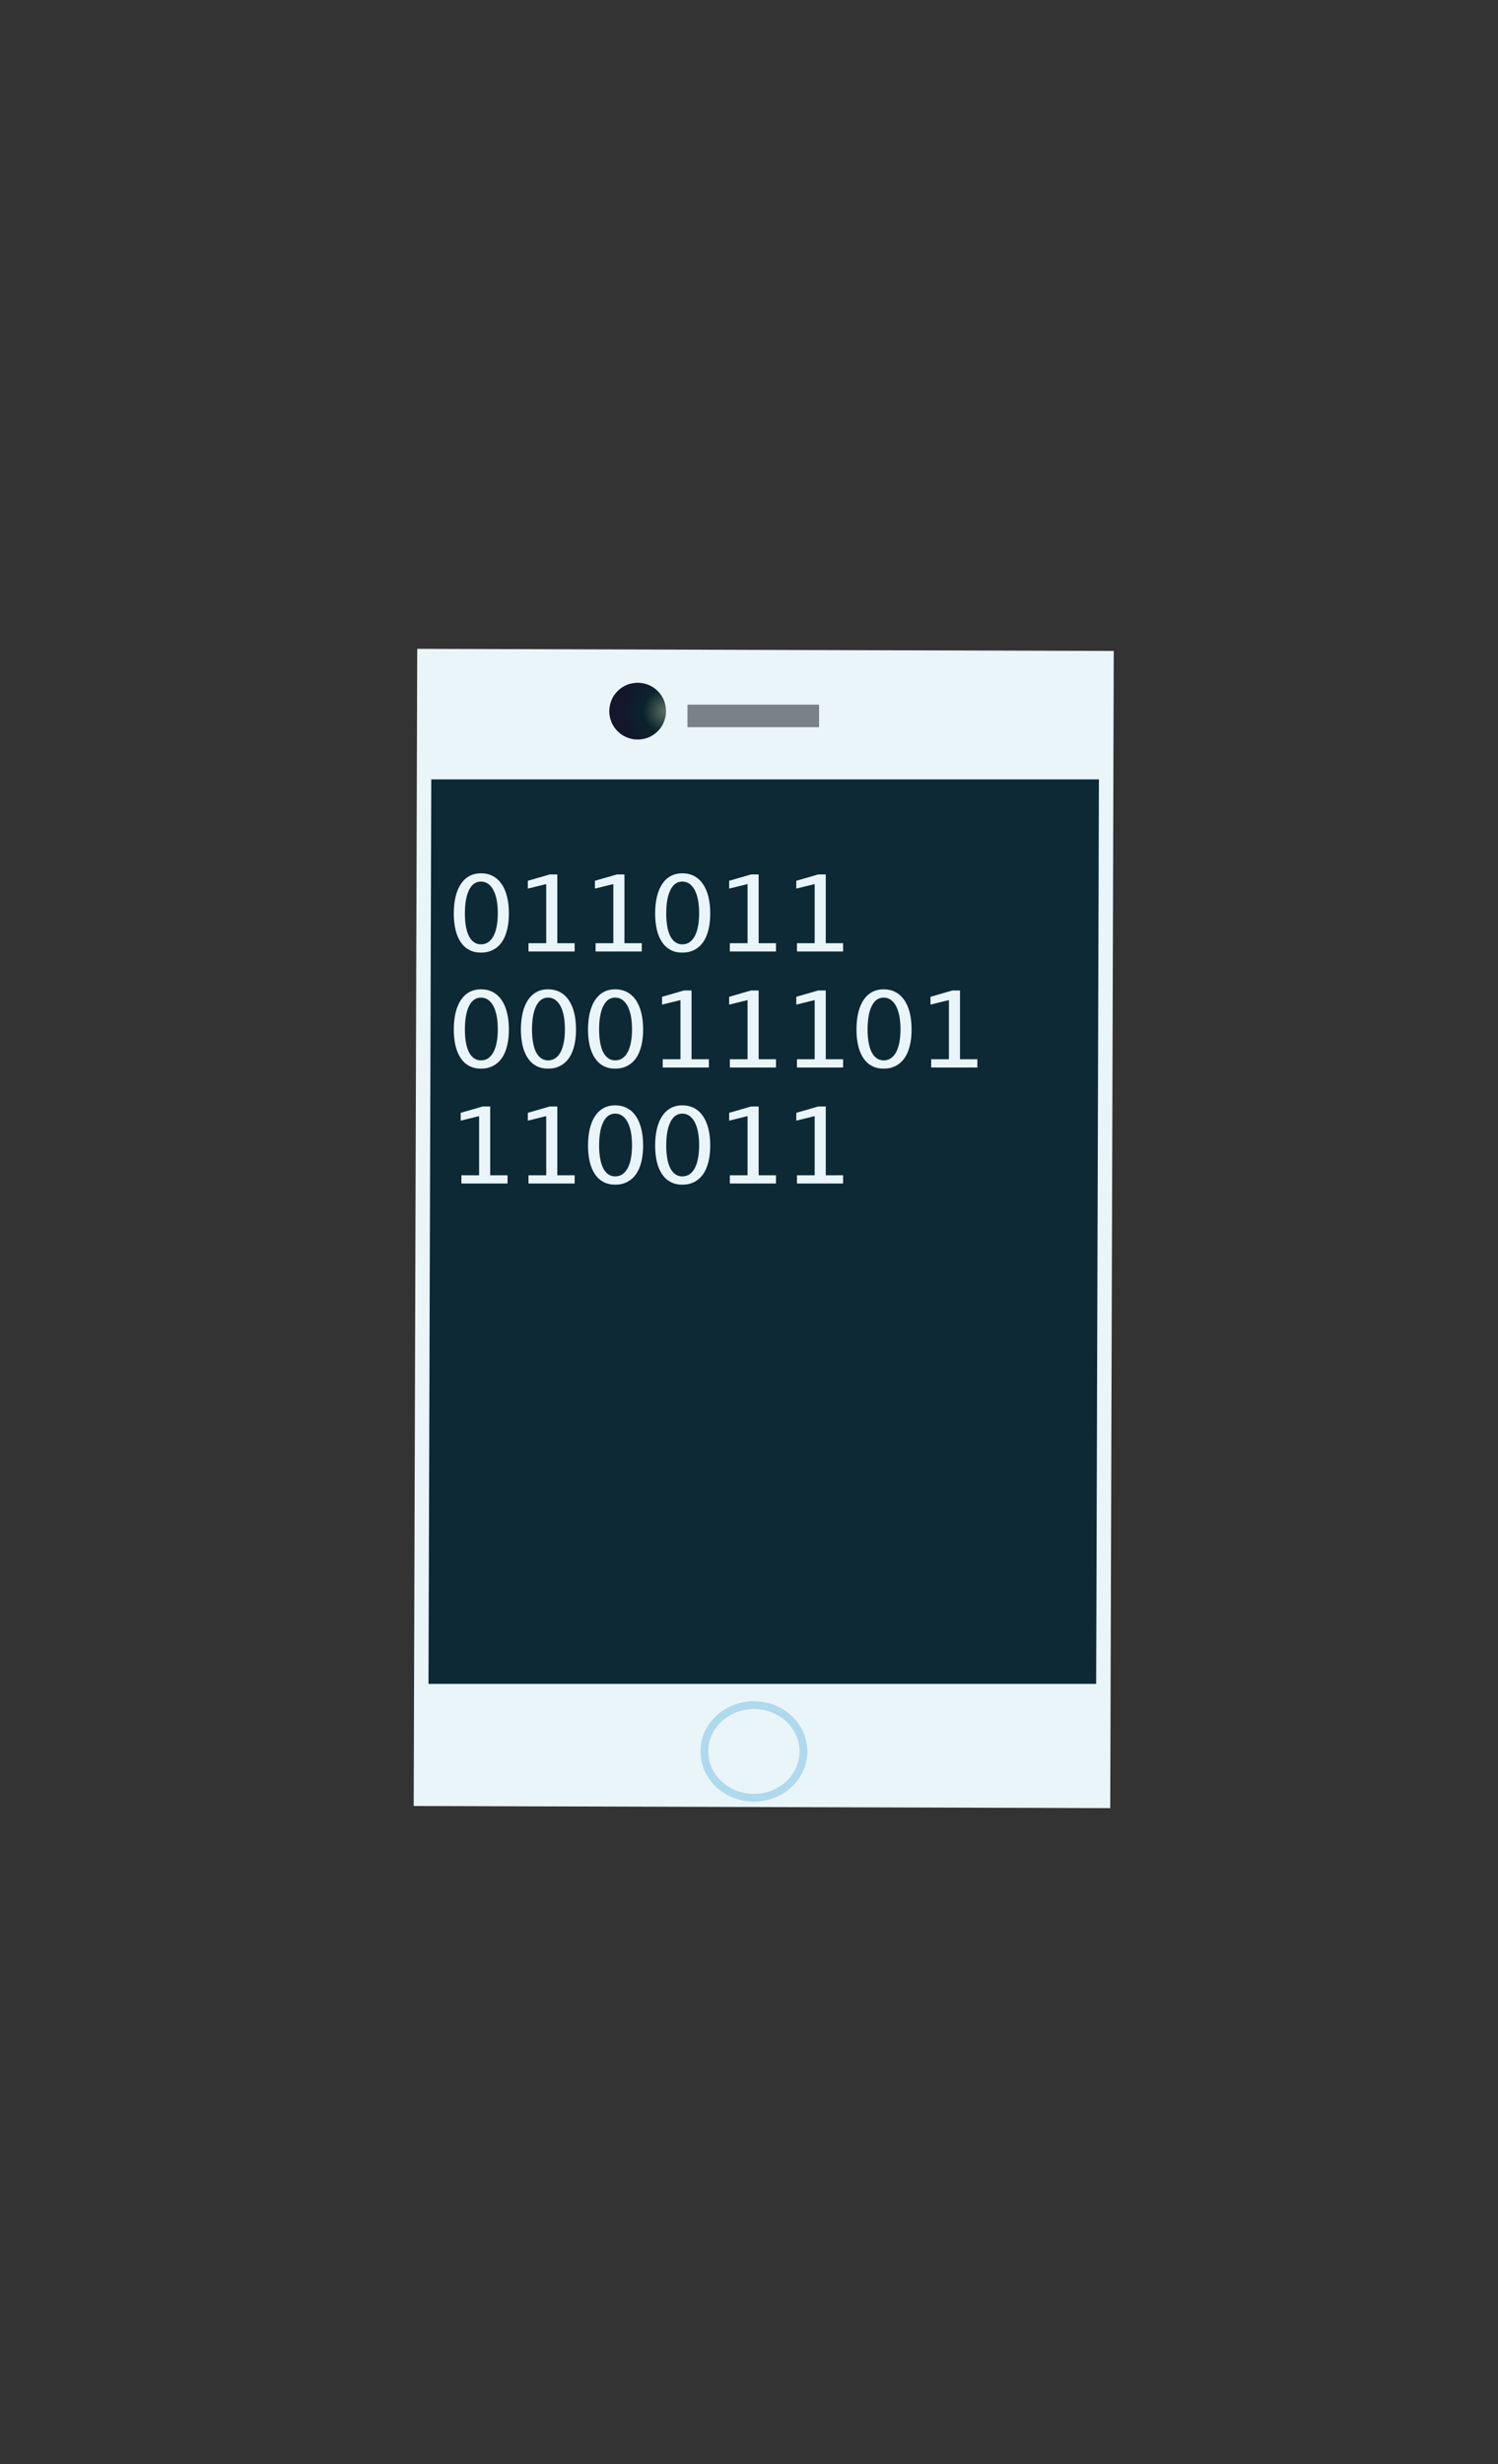 <?xml version="1.0" encoding="utf-8"?>
<svg xmlns="http://www.w3.org/2000/svg" xmlns:xlink="http://www.w3.org/1999/xlink" version= "1.1" width="1080px" height="1776px" viewBox="0 0 1080 1776">
<rect x="0" y="0" width="1080" height="1776" fill="#333333" stroke="none"/>
<g id="layer1" opacity="0.0">
<g style="fill:rgb(58,254,255); fill-opacity:1.0; stroke-linejoin: miter">
<path d="M1075.934,892.547L1071.128,965.023Q1036.677,1184.069,868.623,1315.542Q699.405,1446.91,469.896,1422.332Q250.85,1387.881,119.377,1219.827Q77.251,1165.503,49.952,1101.422L26.995,1035.536Q8.064,967.528,7.781,893.575Q13.289,666.621,163.844,515.775Q314.399,364.93,541.342,358.984Q768.297,364.493,919.142,515.048Q1069.988,665.603,1075.934,892.547"/>
</g>
</g>
<g id="layer2">
<g style="fill:rgb(234,245,250); fill-opacity:1.0; stroke-linejoin: miter">
<path d="M300.796,467.661L551.883,468.426L802.969,469.191L800.432,1303.217L298.258,1301.692L300.796,467.661"/>
</g>
<g style="fill:rgb(12,41,53); fill-opacity:1.0; stroke-linejoin: miter">
<path d="M311.174,478.103L308.7,1291.314L308.7,1291.314L790.053,1292.775L790.053,1292.775L792.527,479.569L792.527,479.569L551.851,478.836L311.174,478.103 Z M790.053,1292.775L790.053,1292.775L790.053,1292.775L790.053,1292.775 Z"/>
</g>
<g style="fill:rgb(234,245,250); fill-opacity:1.0; stroke-linejoin: miter">
<path d="M306.291,470.253L553.358,470.253L800.425,470.254Q800.425,515.992,800.425,561.731L306.291,561.732L306.291,470.253"/>
</g>
<g style="fill:rgb(234,245,250); fill-opacity:1.0; stroke-linejoin: miter">
<path d="M305.717,1294.514L550.703,1294.514L795.69,1294.514L795.69,1213.679L305.717,1213.679Q305.717,1254.097,305.717,1294.514"/>
</g>
<g style="fill:url(#grad0); fill-opacity:1.0; stroke-linejoin: miter">
<path d="M480.209,512.572L480.022,515.35Q478.693,523.745,472.247,528.779Q465.755,533.808,456.958,532.858Q448.562,531.529,443.529,525.082Q441.916,522.998,440.872,520.541L439.994,518.014Q439.271,515.407,439.263,512.572Q439.482,503.872,445.259,498.095Q451.036,492.318,459.736,492.099Q468.436,492.318,474.213,498.095Q479.99,503.872,480.209,512.572"/>
</g>
<g style="fill:rgb(121,130,134); fill-opacity:1.0; stroke-linejoin: miter">
<path d="M495.649,507.858L543.081,507.859L590.513,507.859L590.513,524.127L495.649,524.128L495.649,507.858"/>
</g>
<g style="fill:rgb(175,217,236); fill-opacity:1.0; stroke-linejoin: miter">
<path d="M582.046,1262.369L582.046,1262.369C582.046,1282.524,564.621,1298.545,543.533,1298.545L543.533,1298.545C522.445,1298.545,505.021,1282.524,505.021,1262.369L505.021,1262.369C505.021,1242.214,522.445,1226.193,543.533,1226.193L543.533,1226.193C564.621,1226.193,582.046,1242.214,582.046,1262.369L582.046,1262.369 M576.432,1262.369L576.432,1262.369C576.432,1245.666,561.885,1231.807,543.533,1231.807L543.533,1231.807C525.182,1231.807,510.635,1245.666,510.635,1262.369L510.635,1262.369C510.635,1279.072,525.182,1292.931,543.533,1292.931L543.533,1292.931C561.885,1292.931,576.432,1279.072,576.432,1262.369 Z"/>
</g>
<g>
<g style="fill:rgb(234,245,250); fill-opacity:1.0; stroke-linejoin: miter">
<path d="M346.767,635.405Q349.707,635.405,351.953,637.039Q354.199,638.631,355.75,641.612Q357.302,644.593,358.118,648.839Q358.894,653.086,358.894,658.353Q358.894,663.58,358.078,667.704Q357.302,671.828,355.75,674.727Q354.199,677.585,351.953,679.137Q349.707,680.648,346.767,680.648Q343.868,680.648,341.704,679.096Q339.54,677.585,338.07,674.686Q336.641,671.828,335.906,667.704Q335.171,663.58,335.171,658.353Q335.171,653.086,335.906,648.839Q336.641,644.593,338.111,641.612Q339.54,638.631,341.704,636.998Q343.868,635.405,346.767,635.405 Z M491.927,635.405Q494.867,635.405,497.112,637.039Q499.358,638.631,500.91,641.612Q502.461,644.593,503.278,648.839Q504.054,653.086,504.054,658.353Q504.054,663.58,503.237,667.704Q502.461,671.828,500.91,674.727Q499.358,677.585,497.112,679.137Q494.867,680.648,491.927,680.648Q489.027,680.648,486.863,679.096Q484.699,677.585,483.229,674.686Q481.8,671.828,481.065,667.704Q480.33,663.58,480.33,658.353Q480.33,653.086,481.065,648.839Q481.8,644.593,483.27,641.612Q484.699,638.631,486.863,636.998Q489.027,635.405,491.927,635.405 Z M396.379,630.26L380.536,634.834L380.536,640.468L393.806,637.202L393.806,679.831L381.026,679.831L381.026,685.793L414.304,685.793L414.304,679.831L401.809,679.831L401.809,630.26 Z M444.765,630.26L428.922,634.834L428.922,640.469L442.193,637.202L442.193,679.831L429.412,679.831L429.412,685.793L462.69,685.793L462.69,679.831L450.196,679.831L450.196,630.26 Z M541.538,630.26L525.695,634.834L525.695,640.468L538.966,637.202L538.966,679.831L526.185,679.831L526.185,685.793L559.463,685.793L559.463,679.831L546.969,679.831L546.969,630.26 Z M589.924,630.26L574.082,634.834L574.082,640.468L587.352,637.202L587.352,679.831L574.572,679.831L574.572,685.792L607.85,685.793L607.85,679.831L595.355,679.831L595.355,630.26 Z M346.767,629.444Q341.949,629.444,338.274,631.485Q334.64,633.527,332.149,637.324Q329.699,641.081,328.433,646.43Q327.167,651.779,327.167,658.353Q327.167,664.968,328.433,670.235Q329.699,675.462,332.19,679.096Q334.64,682.73,338.315,684.69Q341.949,686.609,346.767,686.609Q351.667,686.609,355.424,684.649Q359.18,682.73,361.753,679.096Q364.284,675.462,365.591,670.195Q366.897,664.968,366.897,658.353Q366.897,651.779,365.591,646.43Q364.284,641.081,361.712,637.284Q359.18,633.527,355.424,631.485Q351.667,629.444,346.767,629.444 Z M491.927,629.444Q487.108,629.444,483.433,631.485Q479.799,633.527,477.309,637.324Q474.859,641.081,473.593,646.43Q472.327,651.779,472.327,658.353Q472.327,664.968,473.593,670.235Q474.859,675.462,477.349,679.096Q479.799,682.73,483.474,684.69Q487.108,686.609,491.927,686.609Q496.827,686.609,500.583,684.649Q504.34,682.73,506.912,679.096Q509.444,675.462,510.75,670.195Q512.057,664.968,512.057,658.353Q512.057,651.779,510.75,646.43Q509.444,641.081,506.871,637.284Q504.34,633.527,500.583,631.485Q496.827,629.444,491.927,629.444 Z M346.767,719.03Q349.707,719.03,351.953,720.663Q354.199,722.256,355.75,725.237Q357.302,728.217,358.118,732.464Q358.894,736.711,358.894,741.978Q358.894,747.205,358.078,751.329Q357.302,755.453,355.75,758.352Q354.199,761.21,351.953,762.762Q349.707,764.273,346.767,764.273Q343.868,764.273,341.704,762.721Q339.54,761.21,338.07,758.311Q336.641,755.453,335.906,751.329Q335.171,747.205,335.171,741.978Q335.171,736.711,335.906,732.464Q336.641,728.217,338.111,725.237Q339.54,722.256,341.704,720.623Q343.868,719.03,346.767,719.03 Z M395.154,719.03Q398.094,719.03,400.339,720.663Q402.585,722.256,404.137,725.237Q405.688,728.217,406.505,732.464Q407.281,736.711,407.281,741.978Q407.281,747.205,406.464,751.329Q405.688,755.453,404.137,758.352Q402.585,761.21,400.339,762.762Q398.094,764.273,395.154,764.273Q392.254,764.272,390.09,762.721Q387.926,761.21,386.456,758.311Q385.027,755.453,384.292,751.329Q383.557,747.205,383.557,741.978Q383.557,736.711,384.292,732.464Q385.027,728.217,386.497,725.237Q387.926,722.256,390.09,720.623Q392.254,719.03,395.154,719.03 Z M443.54,719.03Q446.48,719.03,448.726,720.663Q450.972,722.256,452.523,725.237Q454.075,728.217,454.892,732.464Q455.667,736.711,455.667,741.978Q455.667,747.204,454.851,751.329Q454.075,755.453,452.523,758.352Q450.972,761.21,448.726,762.762Q446.48,764.273,443.54,764.273Q440.641,764.273,438.477,762.721Q436.313,761.21,434.843,758.311Q433.414,755.453,432.679,751.329Q431.944,747.205,431.944,741.978Q431.944,736.711,432.679,732.464Q433.414,728.217,434.884,725.237Q436.313,722.256,438.477,720.623Q440.641,719.03,443.54,719.03 Z M637.086,719.03Q640.026,719.03,642.271,720.663Q644.517,722.256,646.069,725.237Q647.621,728.217,648.437,732.464Q649.213,736.71,649.213,741.978Q649.213,747.204,648.396,751.328Q647.621,755.452,646.069,758.352Q644.517,761.21,642.271,762.761Q640.026,764.272,637.086,764.272Q634.187,764.272,632.023,762.721Q629.859,761.21,628.389,758.311Q626.959,755.452,626.224,751.328Q625.49,747.204,625.489,741.978Q625.489,736.71,626.224,732.464Q626.959,728.217,628.429,725.237Q629.859,722.256,632.023,720.623Q634.187,719.03,637.086,719.03 Z M493.152,713.885L477.309,718.458L477.309,724.093L490.579,720.827L490.579,763.456L477.799,763.456L477.799,769.417L511.077,769.417L511.077,763.456L498.582,763.456L498.582,713.885 Z M541.538,713.885L525.695,718.458L525.695,724.093L538.965,720.827L538.965,763.456L526.185,763.456L526.185,769.417L559.463,769.417L559.463,763.456L546.969,763.456L546.969,713.885 Z M589.924,713.885L574.082,718.458L574.082,724.093L587.352,720.827L587.352,763.456L574.572,763.456L574.572,769.417L607.85,769.417L607.85,763.456L595.355,763.456L595.355,713.885 Z M686.697,713.885L670.854,718.458L670.854,724.093L684.125,720.827L684.125,763.456L671.344,763.456L671.344,769.417L704.623,769.417L704.623,763.456L692.128,763.456L692.128,713.885 Z M346.767,713.069Q341.949,713.069,338.274,715.11Q334.64,717.152,332.149,720.949Q329.699,724.706,328.433,730.055Q327.167,735.404,327.167,741.978Q327.167,748.593,328.433,753.86Q329.699,759.087,332.19,762.721Q334.64,766.355,338.315,768.315Q341.949,770.234,346.767,770.234Q351.667,770.234,355.424,768.274Q359.18,766.355,361.753,762.721Q364.284,759.087,365.591,753.819Q366.897,748.593,366.897,741.978Q366.897,735.404,365.591,730.055Q364.284,724.706,361.712,720.909Q359.18,717.152,355.424,715.11Q351.667,713.069,346.767,713.069 Z M395.154,713.069Q390.335,713.069,386.66,715.11Q383.026,717.152,380.536,720.949Q378.086,724.706,376.82,730.055Q375.554,735.404,375.554,741.978Q375.554,748.593,376.82,753.86Q378.086,759.087,380.576,762.721Q383.026,766.355,386.701,768.315Q390.335,770.234,395.154,770.234Q400.053,770.234,403.81,768.274Q407.567,766.355,410.139,762.721Q412.671,759.087,413.977,753.819Q415.284,748.593,415.284,741.978Q415.284,735.404,413.977,730.055Q412.671,724.706,410.098,720.908Q407.567,717.152,403.81,715.11Q400.053,713.069,395.154,713.069 Z M443.54,713.069Q438.722,713.069,435.047,715.11Q431.413,717.152,428.922,720.949Q426.472,724.706,425.206,730.055Q423.94,735.404,423.941,741.978Q423.941,748.593,425.206,753.86Q426.472,759.087,428.963,762.721Q431.413,766.355,435.088,768.315Q438.722,770.234,443.54,770.234Q448.44,770.234,452.197,768.274Q455.953,766.355,458.526,762.721Q461.057,759.087,462.364,753.819Q463.67,748.593,463.67,741.978Q463.67,735.404,462.364,730.055Q461.057,724.706,458.485,720.908Q455.953,717.152,452.197,715.11Q448.44,713.069,443.54,713.069 Z M637.086,713.069Q632.268,713.069,628.593,715.11Q624.959,717.152,622.468,720.949Q620.018,724.706,618.752,730.055Q617.486,735.404,617.486,741.978Q617.486,748.593,618.752,753.86Q620.018,759.087,622.509,762.721Q624.959,766.355,628.634,768.315Q632.268,770.234,637.086,770.234Q641.986,770.234,645.742,768.274Q649.499,766.355,652.071,762.721Q654.603,759.087,655.91,753.819Q657.216,748.593,657.216,741.978Q657.216,735.404,655.91,730.055Q654.603,724.706,652.03,720.908Q649.499,717.152,645.742,715.11Q641.986,713.068,637.086,713.069 Z M443.54,802.655Q446.48,802.655,448.726,804.288Q450.972,805.881,452.523,808.861Q454.075,811.842,454.892,816.089Q455.667,820.335,455.667,825.603Q455.667,830.829,454.851,834.953Q454.075,839.077,452.523,841.977Q450.972,844.835,448.726,846.387Q446.48,847.897,443.54,847.897Q440.641,847.897,438.477,846.346Q436.313,844.835,434.843,841.936Q433.414,839.077,432.679,834.953Q431.944,830.829,431.944,825.603Q431.944,820.335,432.679,816.089Q433.414,811.842,434.884,808.861Q436.313,805.881,438.477,804.247Q440.641,802.655,443.54,802.655 Z M491.927,802.655Q494.867,802.655,497.112,804.288Q499.358,805.881,500.91,808.861Q502.461,811.842,503.278,816.089Q504.054,820.335,504.054,825.603Q504.054,830.829,503.237,834.953Q502.461,839.077,500.91,841.977Q499.358,844.835,497.112,846.387Q494.867,847.897,491.927,847.897Q489.028,847.897,486.863,846.346Q484.699,844.835,483.229,841.936Q481.8,839.078,481.065,834.953Q480.33,830.829,480.33,825.603Q480.33,820.335,481.065,816.089Q481.8,811.842,483.27,808.861Q484.699,805.881,486.863,804.247Q489.028,802.655,491.927,802.655 Z M347.992,797.51L332.149,802.083L332.149,807.718L345.42,804.452L345.42,847.081L332.639,847.081L332.639,853.042L365.918,853.042L365.918,847.081L353.423,847.081L353.423,797.51 Z M396.379,797.51L380.536,802.083L380.536,807.718L393.806,804.452L393.806,847.081L381.026,847.081L381.026,853.042L414.304,853.042L414.304,847.081L401.809,847.081L401.809,797.51 Z M541.538,797.51L525.695,802.083L525.695,807.718L538.965,804.451L538.965,847.081L526.185,847.081L526.185,853.042L559.463,853.042L559.463,847.081L546.969,847.081L546.969,797.51 Z M589.924,797.51L574.082,802.083L574.082,807.718L587.352,804.452L587.352,847.081L574.572,847.081L574.572,853.042L607.85,853.042L607.85,847.08L595.355,847.081L595.355,797.51 Z M443.54,796.693Q438.722,796.693,435.047,798.735Q431.413,800.777,428.922,804.574Q426.472,808.331,425.206,813.68Q423.941,819.029,423.941,825.603Q423.941,832.218,425.206,837.485Q426.472,842.712,428.963,846.346Q431.413,849.98,435.088,851.94Q438.722,853.859,443.54,853.859Q448.44,853.859,452.197,851.899Q455.953,849.98,458.526,846.346Q461.057,842.712,462.364,837.444Q463.67,832.218,463.67,825.603Q463.67,819.029,462.364,813.68Q461.057,808.331,458.485,804.533Q455.953,800.777,452.197,798.735Q448.44,796.693,443.54,796.693 Z M491.927,796.693Q487.108,796.693,483.433,798.735Q479.799,800.777,477.309,804.574Q474.859,808.331,473.593,813.68Q472.327,819.029,472.327,825.603Q472.327,832.218,473.593,837.485Q474.859,842.712,477.349,846.346Q479.799,849.98,483.474,851.94Q487.108,853.859,491.927,853.859Q496.826,853.859,500.583,851.899Q504.34,849.98,506.912,846.346Q509.444,842.712,510.75,837.444Q512.057,832.218,512.057,825.603Q512.057,819.029,510.75,813.68Q509.444,808.331,506.871,804.533Q504.34,800.777,500.583,798.735Q496.826,796.693,491.927,796.693 Z"/>
</g>
</g>
</g>
<defs>
<radialGradient id="grad0" gradientUnits="userSpaceOnUse" cx="480.209" cy="512.572" r="32.757" >
<stop offset="0.0%" style="stop-color:rgb(95,112,101); stop-opacity:1.0" />
<stop offset="50.0%" style="stop-color:rgb(10,35,45); stop-opacity:1.0" />
<stop offset="100.0%" style="stop-color:rgb(20,22,43); stop-opacity:1.0" />
</radialGradient>
</defs>
</svg>